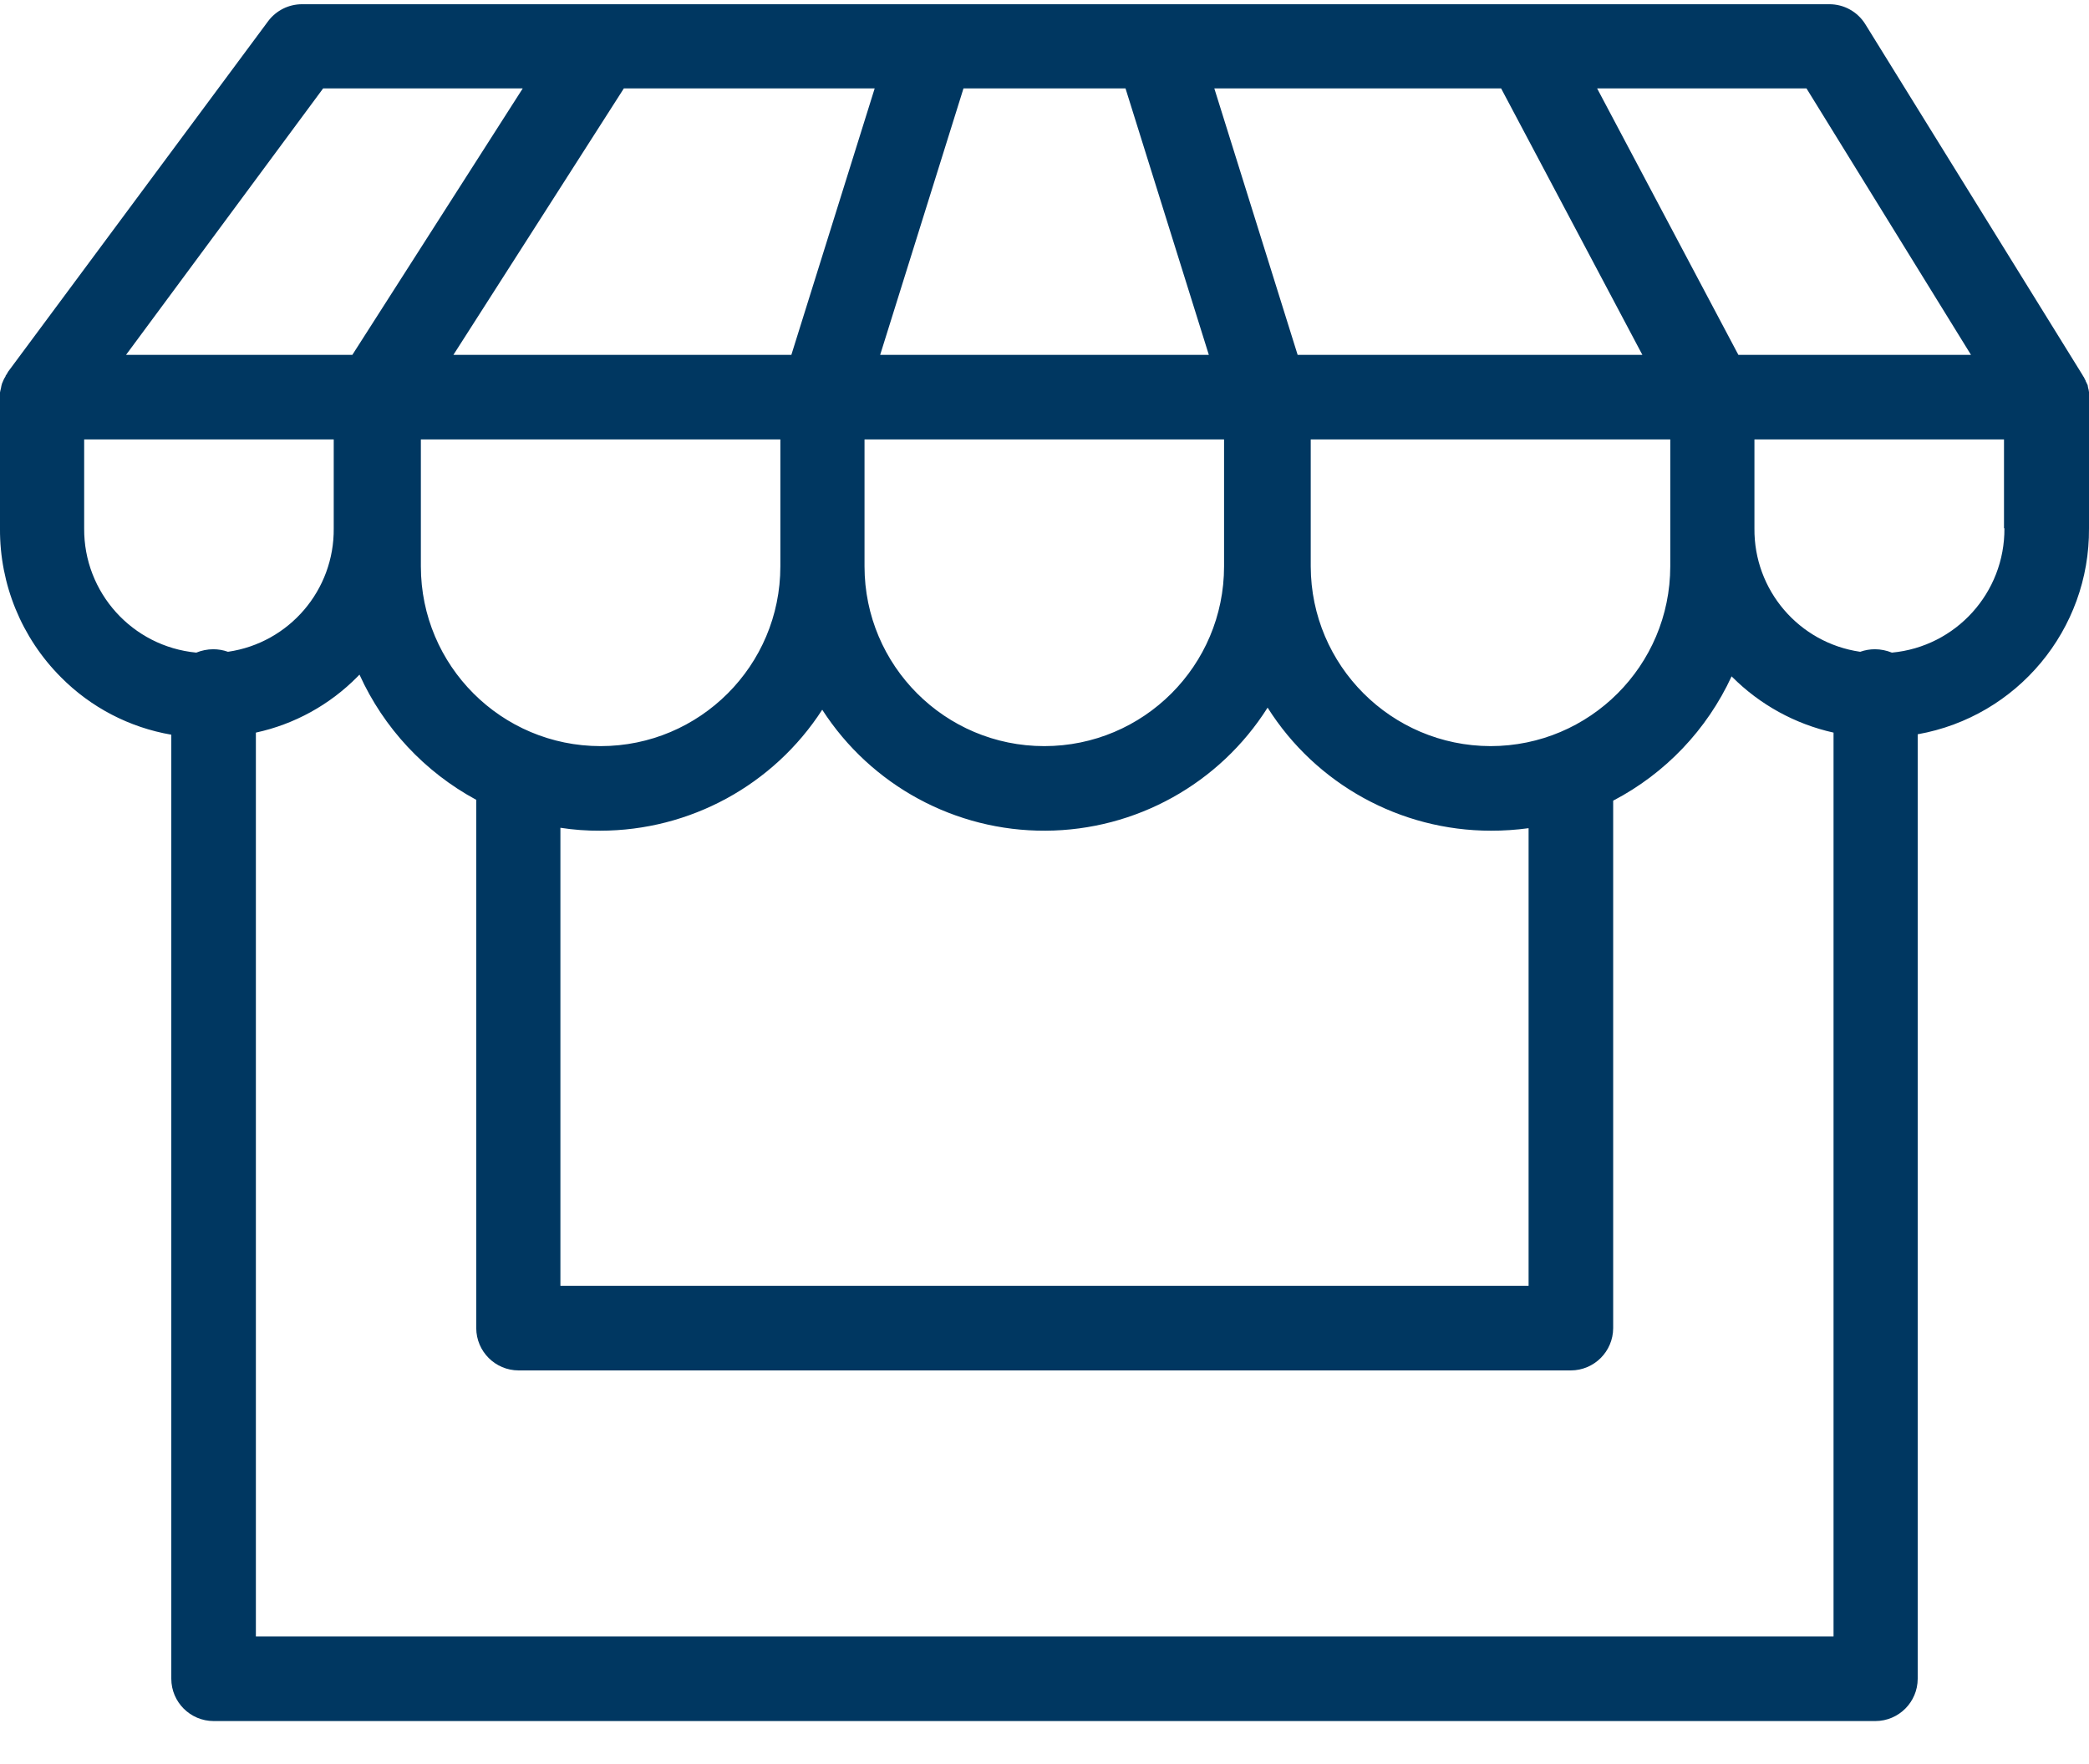 <svg width="45" height="38" viewBox="0 0 45 38" fill="none" xmlns="http://www.w3.org/2000/svg">
<path d="M45 8.482V8.446C45 8.428 44.991 8.409 44.991 8.391C44.991 8.382 44.981 8.364 44.981 8.355C44.981 8.336 44.973 8.328 44.973 8.309C44.973 8.291 44.963 8.282 44.954 8.264C44.952 8.25 44.946 8.237 44.936 8.227C44.927 8.209 44.927 8.191 44.918 8.182C44.909 8.173 44.909 8.164 44.9 8.145C44.892 8.129 44.883 8.114 44.872 8.1C44.872 8.091 44.863 8.091 44.863 8.082L40.18 0.519C40.013 0.252 39.721 0.09 39.406 0.091H6.505C6.219 0.091 5.949 0.226 5.777 0.455L0.173 8.009C0.173 8.018 0.164 8.018 0.164 8.027C0.155 8.045 0.146 8.054 0.137 8.072C0.126 8.081 0.119 8.094 0.118 8.109C0.109 8.127 0.1 8.136 0.091 8.154C0.082 8.164 0.082 8.182 0.073 8.191C0.064 8.209 0.064 8.218 0.055 8.236C0.046 8.245 0.046 8.264 0.037 8.282C0.037 8.3 0.027 8.309 0.027 8.328C0.027 8.346 0.018 8.355 0.018 8.373C0.018 8.382 0.009 8.401 0.009 8.409C0.007 8.425 0.004 8.44 -5.04429e-05 8.455V11.389C-0.007 12.587 0.465 13.739 1.312 14.587C1.956 15.238 2.788 15.671 3.69 15.826V36.162C3.691 36.665 4.099 37.072 4.601 37.073H40.399C40.901 37.072 41.309 36.665 41.31 36.162V15.817C43.457 15.435 45.016 13.56 45 11.38V8.482ZM42.458 7.644H37.447L34.404 1.904H38.914L42.458 7.644ZM18.842 1.904L17.047 7.644H9.767L13.439 1.904H18.842ZM24.245 1.904L26.04 7.644H18.96L20.755 1.904H24.245ZM32.336 1.904L35.379 7.644H27.953L26.158 1.904H32.336ZM18.623 9.466H26.368V12.2C26.368 14.338 24.634 16.072 22.495 16.072C20.357 16.072 18.623 14.338 18.623 12.2V9.466ZM9.066 9.466H16.81V12.2C16.81 14.338 15.076 16.072 12.938 16.072C10.799 16.072 9.066 14.338 9.066 12.2V9.466ZM12.072 17.831C12.355 17.875 12.642 17.896 12.929 17.894C14.862 17.893 16.663 16.912 17.712 15.288C18.765 16.921 20.579 17.904 22.521 17.894C24.464 17.885 26.268 16.885 27.306 15.243C28.348 16.893 30.165 17.894 32.117 17.894C32.388 17.895 32.659 17.876 32.928 17.84V27.698H12.072V17.831ZM32.108 16.072C29.971 16.067 28.24 14.336 28.235 12.2V9.466H35.98V12.2C35.978 14.338 34.246 16.071 32.108 16.072ZM6.961 1.904H11.261L7.59 7.644H2.715L6.961 1.904ZM1.813 11.38V9.466H7.189V11.38C7.203 12.712 6.23 13.849 4.911 14.04C4.809 14.004 4.701 13.985 4.592 13.985C4.467 13.986 4.343 14.011 4.228 14.058C2.85 13.926 1.802 12.764 1.813 11.38ZM5.512 35.251V15.781C6.343 15.601 7.102 15.183 7.699 14.578L7.744 14.532C8.265 15.682 9.149 16.629 10.259 17.229V28.609C10.261 29.112 10.668 29.518 11.17 29.52H33.839C34.341 29.518 34.748 29.112 34.75 28.609V17.247C35.873 16.661 36.77 15.719 37.301 14.569L37.31 14.578C37.909 15.179 38.668 15.597 39.497 15.781V35.251H5.512ZM43.178 11.38C43.188 12.766 42.135 13.93 40.754 14.058C40.638 14.011 40.514 13.986 40.39 13.985C40.281 13.985 40.173 14.004 40.071 14.04C38.752 13.849 37.779 12.712 37.793 11.38V9.466H43.169V11.38H43.178Z" fill="#003761"/>
</svg>
